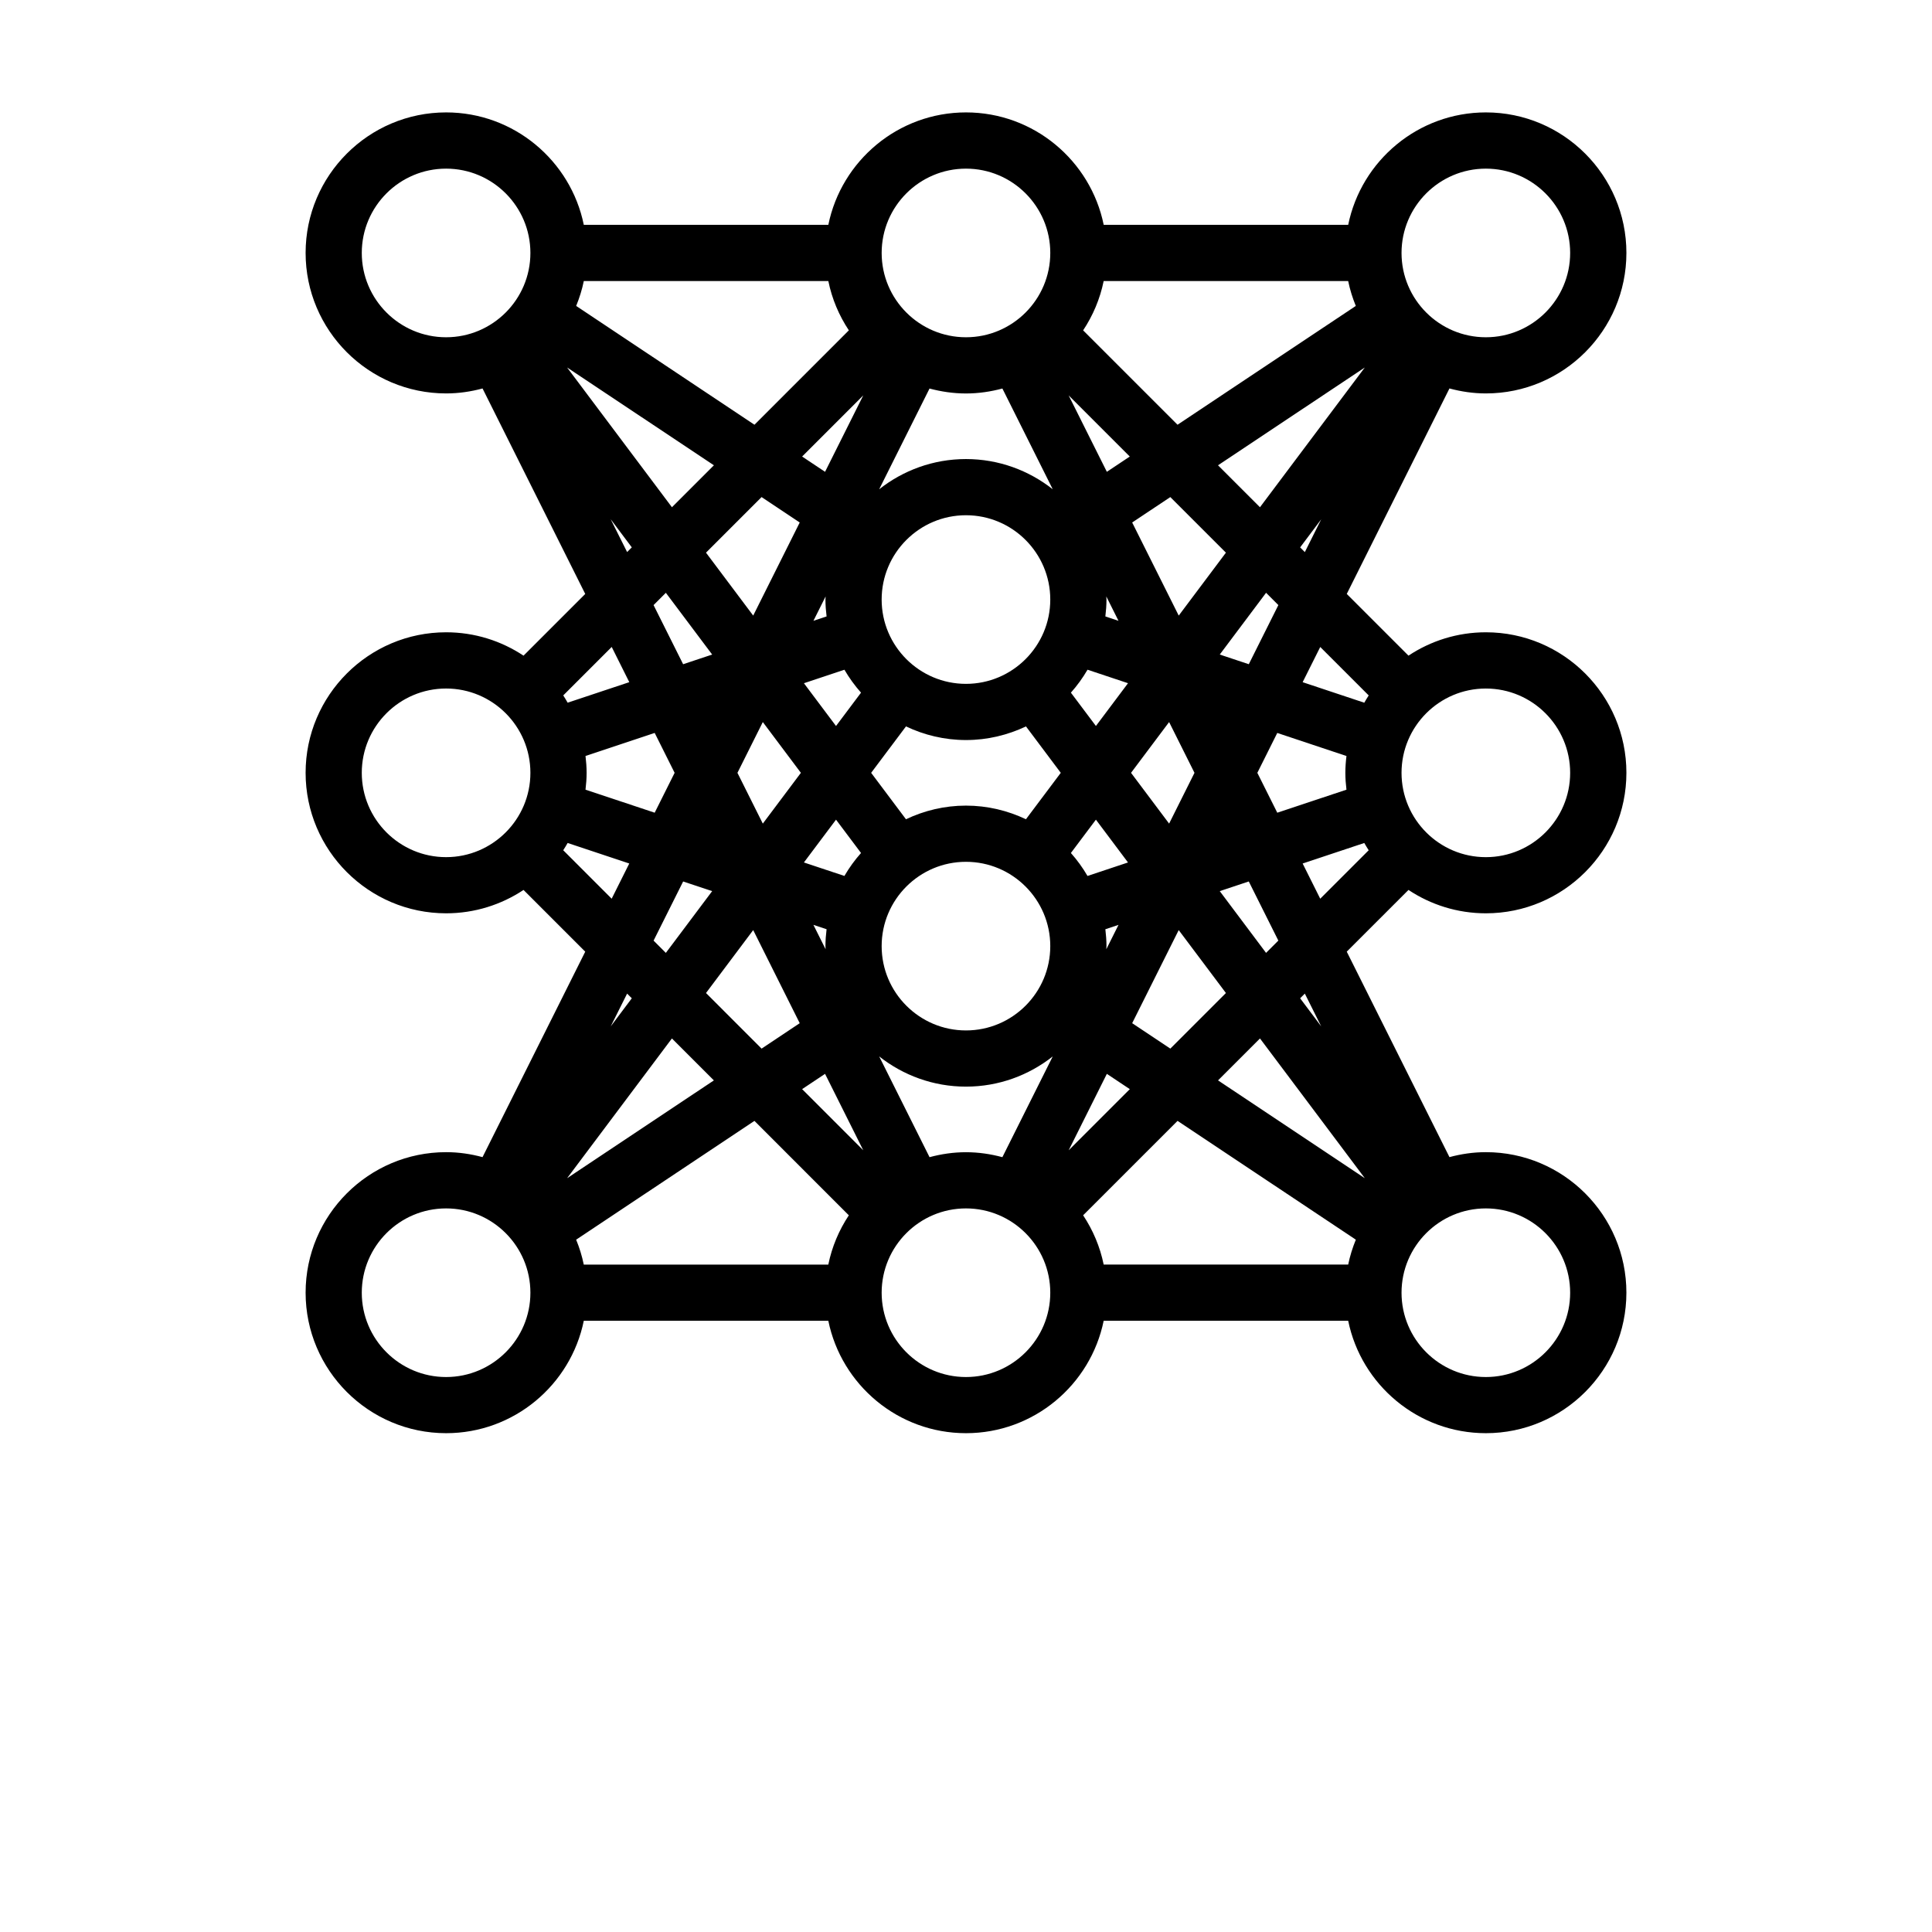 <?xml version="1.0" encoding="UTF-8"?>
<svg width="200" height="200" version="1.1" viewBox="0 0 700 700" xmlns="http://www.w3.org/2000/svg" xmlns:xlink="http://www.w3.org/1999/xlink">
 <defs>
  <symbol id="w" overflow="visible">
   <path d="m17.047-1.016c-0.875 0.461-1.793 0.805-2.75 1.031-0.949 0.227-1.938 0.344-2.969 0.344-3.094 0-5.547-0.863-7.359-2.594-1.805-1.727-2.703-4.07-2.703-7.031 0-2.957 0.898-5.301 2.703-7.031 1.812-1.727 4.266-2.594 7.359-2.594 1.031 0 2.019 0.121 2.969 0.359 0.957 0.23 1.875 0.57 2.75 1.016v3.844c-0.887-0.602-1.762-1.047-2.625-1.328-0.855-0.281-1.762-0.422-2.719-0.422-1.711 0-3.055 0.547-4.031 1.641-0.969 1.094-1.453 2.602-1.453 4.516 0 1.918 0.484 3.422 1.453 4.516 0.977 1.094 2.32 1.641 4.031 1.641 0.957 0 1.863-0.141 2.719-0.422 0.863-0.281 1.738-0.723 2.625-1.328z"/>
  </symbol>
  <symbol id="b" overflow="visible">
   <path d="m12.484-10.125c-0.398-0.188-0.789-0.32-1.172-0.406-0.387-0.082-0.773-0.125-1.156-0.125-1.148 0-2.027 0.367-2.641 1.094-0.617 0.73-0.922 1.781-0.922 3.156v6.406h-4.453v-13.922h4.453v2.281c0.562-0.906 1.211-1.566 1.953-1.984 0.75-0.414 1.641-0.625 2.672-0.625 0.156 0 0.316 0.008 0.484 0.016 0.176 0.012 0.43 0.039 0.766 0.078z"/>
  </symbol>
  <symbol id="a" overflow="visible">
   <path d="m16.031-7v1.266h-10.406c0.113 1.055 0.492 1.84 1.141 2.359 0.645 0.523 1.547 0.781 2.703 0.781 0.938 0 1.895-0.141 2.875-0.422 0.977-0.281 1.988-0.703 3.031-1.266v3.438c-1.055 0.398-2.106 0.695-3.156 0.891-1.055 0.207-2.106 0.312-3.156 0.312-2.523 0-4.481-0.641-5.875-1.922-1.398-1.281-2.094-3.078-2.094-5.391 0-2.269 0.68-4.051 2.047-5.344 1.375-1.301 3.266-1.953 5.672-1.953 2.188 0 3.938 0.664 5.25 1.984 1.312 1.312 1.969 3.07 1.969 5.266zm-4.578-1.469c0-0.852-0.246-1.535-0.734-2.047-0.492-0.52-1.137-0.781-1.938-0.781-0.855 0-1.555 0.246-2.094 0.734-0.543 0.48-0.875 1.18-1 2.094z"/>
  </symbol>
  <symbol id="e" overflow="visible">
   <path d="m8.375-6.266c-0.93 0-1.625 0.164-2.094 0.484-0.469 0.312-0.703 0.773-0.703 1.375 0 0.574 0.188 1.023 0.562 1.344 0.383 0.312 0.91 0.469 1.578 0.469 0.832 0 1.535-0.301 2.109-0.906 0.57-0.602 0.859-1.352 0.859-2.25v-0.516zm6.797-1.672v7.938h-4.484v-2.062c-0.594 0.844-1.266 1.461-2.016 1.844-0.742 0.383-1.648 0.578-2.719 0.578-1.438 0-2.609-0.414-3.516-1.25-0.898-0.844-1.344-1.938-1.344-3.281 0-1.633 0.562-2.832 1.688-3.594 1.125-0.758 2.883-1.141 5.281-1.141h2.625v-0.359c0-0.695-0.281-1.207-0.844-1.531-0.555-0.332-1.414-0.5-2.578-0.5-0.961 0-1.852 0.102-2.672 0.297-0.812 0.188-1.574 0.469-2.281 0.844v-3.391c0.945-0.227 1.898-0.398 2.859-0.516 0.969-0.125 1.93-0.188 2.891-0.188 2.508 0 4.32 0.496 5.438 1.484 1.113 0.992 1.672 2.602 1.672 4.828z"/>
  </symbol>
  <symbol id="d" overflow="visible">
   <path d="m7-17.875v3.953h4.578v3.188h-4.578v5.906c0 0.648 0.125 1.086 0.375 1.312 0.258 0.219 0.77 0.328 1.531 0.328h2.297v3.188h-3.828c-1.75 0-2.996-0.363-3.734-1.094-0.73-0.738-1.094-1.984-1.094-3.734v-5.906h-2.219v-3.188h2.219v-3.953z"/>
  </symbol>
  <symbol id="j" overflow="visible">
   <path d="m11.609-11.875v-7.469h4.469v19.344h-4.469v-2.016c-0.617 0.824-1.293 1.43-2.031 1.812-0.742 0.375-1.594 0.562-2.562 0.562-1.711 0-3.117-0.68-4.219-2.047-1.105-1.363-1.656-3.117-1.656-5.266 0-2.144 0.551-3.894 1.656-5.25 1.102-1.363 2.508-2.047 4.219-2.047 0.969 0 1.82 0.195 2.562 0.578 0.738 0.387 1.414 0.984 2.031 1.797zm-2.938 9c0.957 0 1.688-0.344 2.188-1.031 0.5-0.695 0.75-1.711 0.75-3.047 0-1.32-0.25-2.332-0.75-3.031-0.5-0.695-1.23-1.047-2.188-1.047-0.938 0-1.664 0.352-2.172 1.047-0.5 0.699-0.75 1.711-0.75 3.031 0 1.336 0.25 2.352 0.75 3.047 0.508 0.688 1.234 1.031 2.172 1.031z"/>
  </symbol>
  <symbol id="i" overflow="visible">
   <path d="m9.547-2.875c0.945 0 1.672-0.344 2.172-1.031 0.508-0.695 0.766-1.711 0.766-3.047 0-1.32-0.258-2.332-0.766-3.031-0.5-0.695-1.227-1.047-2.172-1.047-0.961 0-1.695 0.355-2.203 1.062-0.5 0.699-0.75 1.703-0.75 3.016 0 1.324 0.25 2.336 0.75 3.031 0.508 0.699 1.242 1.047 2.203 1.047zm-2.953-9c0.602-0.812 1.281-1.41 2.031-1.797 0.75-0.383 1.609-0.578 2.578-0.578 1.707 0 3.113 0.684 4.219 2.047 1.102 1.355 1.656 3.106 1.656 5.25 0 2.148-0.555 3.902-1.656 5.266-1.105 1.367-2.512 2.047-4.219 2.047-0.969 0-1.828-0.195-2.578-0.578s-1.43-0.984-2.031-1.797v2.016h-4.453v-19.344h4.453z"/>
  </symbol>
  <symbol id="h" overflow="visible">
   <path d="m0.312-13.922h4.453l3.734 9.453 3.188-9.453h4.438l-5.844 15.234c-0.594 1.551-1.281 2.633-2.062 3.25-0.781 0.625-1.812 0.938-3.094 0.938h-2.578v-2.922h1.391c0.758 0 1.312-0.121 1.656-0.359 0.344-0.242 0.609-0.672 0.797-1.297l0.125-0.391z"/>
  </symbol>
  <symbol id="g" overflow="visible">
   <path d="m0.125-18.562h17.094v3.625h-6.141v14.938h-4.797v-14.938h-6.156z"/>
  </symbol>
  <symbol id="v" overflow="visible">
   <path d="m0.391-13.922h4.438l3.469 9.625 3.453-9.625h4.469l-5.484 13.922h-4.875z"/>
  </symbol>
  <symbol id="c" overflow="visible">
   <path d="m8.766-11.078c-0.992 0-1.746 0.355-2.266 1.062-0.512 0.711-0.766 1.73-0.766 3.062 0 1.336 0.254 2.356 0.766 3.062 0.52 0.711 1.273 1.062 2.266 1.062 0.969 0 1.707-0.352 2.219-1.062 0.508-0.707 0.766-1.727 0.766-3.062 0-1.332-0.258-2.352-0.766-3.062-0.512-0.707-1.25-1.062-2.219-1.062zm0-3.172c2.394 0 4.266 0.648 5.609 1.938 1.344 1.293 2.016 3.078 2.016 5.359 0 2.293-0.672 4.086-2.016 5.375-1.344 1.293-3.215 1.938-5.609 1.938-2.406 0-4.289-0.645-5.641-1.938-1.355-1.289-2.031-3.082-2.031-5.375 0-2.281 0.676-4.066 2.031-5.359 1.352-1.289 3.234-1.938 5.641-1.938z"/>
  </symbol>
  <symbol id="u" overflow="visible">
   <path d="m7.125-14.938v11.328h1.719c1.945 0 3.438-0.484 4.469-1.453 1.031-0.977 1.547-2.391 1.547-4.234s-0.516-3.242-1.547-4.203c-1.023-0.957-2.512-1.438-4.469-1.438zm-4.781-3.625h5.031c2.82 0 4.922 0.203 6.297 0.609 1.383 0.406 2.566 1.09 3.547 2.047 0.875 0.836 1.52 1.797 1.938 2.891 0.426 1.094 0.641 2.336 0.641 3.719 0 1.398-0.215 2.648-0.641 3.75-0.418 1.094-1.062 2.062-1.938 2.906-0.992 0.961-2.184 1.641-3.578 2.047-1.387 0.398-3.477 0.594-6.266 0.594h-5.031z"/>
  </symbol>
  <symbol id="t" overflow="visible">
   <path d="m13.016-13.484v3.375c-0.961-0.395-1.883-0.691-2.766-0.891-0.887-0.195-1.719-0.297-2.5-0.297-0.855 0-1.484 0.109-1.891 0.328-0.406 0.211-0.609 0.531-0.609 0.969 0 0.355 0.148 0.625 0.453 0.812 0.312 0.188 0.867 0.328 1.672 0.422l0.797 0.109c2.269 0.293 3.797 0.773 4.578 1.438 0.789 0.656 1.188 1.699 1.188 3.125 0 1.48-0.547 2.594-1.641 3.344-1.094 0.742-2.727 1.109-4.891 1.109-0.918 0-1.871-0.074-2.859-0.219-0.98-0.145-1.984-0.363-3.016-0.656v-3.375c0.883 0.43 1.789 0.75 2.719 0.969 0.938 0.219 1.883 0.328 2.844 0.328 0.875 0 1.531-0.117 1.969-0.359 0.438-0.238 0.656-0.598 0.656-1.078 0-0.395-0.152-0.688-0.453-0.875-0.305-0.195-0.906-0.352-1.812-0.469l-0.781-0.094c-1.98-0.25-3.371-0.707-4.172-1.375-0.793-0.676-1.188-1.695-1.188-3.062 0-1.477 0.504-2.57 1.516-3.281 1.008-0.707 2.562-1.062 4.656-1.062 0.82 0 1.68 0.062 2.578 0.188 0.906 0.125 1.891 0.32 2.953 0.578z"/>
  </symbol>
  <symbol id="f" overflow="visible">
   <path d="m1.984-5.422v-8.5h4.484v1.391c0 0.762-0.008 1.711-0.016 2.844-0.012 1.137-0.016 1.898-0.016 2.281 0 1.117 0.023 1.922 0.078 2.422 0.062 0.492 0.164 0.844 0.312 1.062 0.176 0.293 0.41 0.523 0.703 0.688 0.301 0.156 0.641 0.234 1.016 0.234 0.926 0 1.656-0.352 2.188-1.062 0.531-0.719 0.797-1.711 0.797-2.984v-6.875h4.453v13.922h-4.453v-2.016c-0.668 0.812-1.375 1.414-2.125 1.797s-1.578 0.578-2.484 0.578c-1.605 0-2.828-0.488-3.672-1.469-0.844-0.988-1.266-2.426-1.266-4.312z"/>
  </symbol>
  <symbol id="s" overflow="visible">
   <path d="m1.453-13.922h12.141v3.109l-7.328 7.625h7.328v3.188h-12.453v-3.109l7.328-7.625h-7.016z"/>
  </symbol>
  <symbol id="r" overflow="visible">
   <path d="m11.297-19.344v2.922h-2.453c-0.637 0-1.078 0.117-1.328 0.344-0.25 0.23-0.375 0.625-0.375 1.188v0.969h3.812v3.188h-3.812v10.734h-4.438v-10.734h-2.219v-3.188h2.219v-0.969c0-1.508 0.422-2.629 1.266-3.359 0.844-0.727 2.148-1.094 3.922-1.094z"/>
  </symbol>
  <symbol id="q" overflow="visible">
   <path d="m15.031-11.609c0.57-0.863 1.242-1.52 2.016-1.969 0.77-0.445 1.617-0.672 2.547-0.672 1.602 0 2.82 0.496 3.656 1.484 0.844 0.98 1.266 2.414 1.266 4.297v8.469h-4.484v-7.266c0.008-0.102 0.016-0.211 0.016-0.328 0.008-0.113 0.016-0.281 0.016-0.5 0-0.977-0.148-1.691-0.438-2.141-0.293-0.445-0.762-0.672-1.406-0.672-0.844 0-1.496 0.352-1.953 1.047-0.461 0.699-0.699 1.711-0.719 3.031v6.828h-4.469v-7.266c0-1.531-0.137-2.519-0.406-2.969-0.262-0.445-0.73-0.672-1.406-0.672-0.855 0-1.516 0.355-1.984 1.062-0.461 0.699-0.688 1.699-0.688 3v6.844h-4.484v-13.922h4.484v2.047c0.539-0.789 1.164-1.383 1.875-1.781 0.707-0.395 1.488-0.594 2.344-0.594 0.957 0 1.805 0.234 2.547 0.703 0.738 0.461 1.297 1.105 1.672 1.938z"/>
  </symbol>
  <symbol id="p" overflow="visible">
   <path d="m16.125-8.469v8.469h-4.469v-6.469c0-1.219-0.027-2.051-0.078-2.5-0.055-0.457-0.148-0.797-0.281-1.016-0.18-0.289-0.418-0.516-0.719-0.672-0.293-0.164-0.633-0.25-1.016-0.25-0.93 0-1.656 0.359-2.188 1.078-0.523 0.719-0.781 1.715-0.781 2.984v6.844h-4.453v-19.344h4.453v7.469c0.664-0.812 1.375-1.41 2.125-1.797 0.758-0.383 1.594-0.578 2.5-0.578 1.613 0 2.832 0.496 3.656 1.484 0.832 0.98 1.25 2.414 1.25 4.297z"/>
  </symbol>
  <symbol id="o" overflow="visible">
   <path d="m2.344-18.562h5.344l6.734 12.734v-12.734h4.547v18.562h-5.344l-6.75-12.734v12.734h-4.531z"/>
  </symbol>
  <symbol id="n" overflow="visible">
   <path d="m16.125-8.469v8.469h-4.469v-6.484c0-1.207-0.027-2.035-0.078-2.484-0.055-0.457-0.148-0.797-0.281-1.016-0.18-0.289-0.418-0.516-0.719-0.672-0.293-0.164-0.633-0.25-1.016-0.25-0.93 0-1.656 0.359-2.188 1.078-0.523 0.719-0.781 1.715-0.781 2.984v6.844h-4.453v-13.922h4.453v2.047c0.664-0.812 1.375-1.41 2.125-1.797 0.758-0.383 1.594-0.578 2.5-0.578 1.613 0 2.832 0.496 3.656 1.484 0.832 0.98 1.25 2.414 1.25 4.297z"/>
  </symbol>
  <symbol id="m" overflow="visible">
   <path d="m2.344-18.562h7.938c2.352 0 4.16 0.527 5.422 1.578 1.27 1.055 1.906 2.547 1.906 4.484 0 1.949-0.637 3.449-1.906 4.5-1.262 1.043-3.07 1.562-5.422 1.562h-3.156v6.438h-4.781zm4.781 3.469v5.188h2.641c0.926 0 1.641-0.223 2.141-0.672 0.508-0.457 0.766-1.098 0.766-1.922 0-0.832-0.258-1.473-0.766-1.922-0.5-0.445-1.215-0.672-2.141-0.672z"/>
  </symbol>
  <symbol id="l" overflow="visible">
   <path d="m2.141-13.922h4.453v13.672c0 1.863-0.449 3.285-1.344 4.266-0.898 0.988-2.195 1.484-3.891 1.484h-2.203v-2.922h0.766c0.844 0 1.422-0.195 1.734-0.578 0.32-0.387 0.484-1.137 0.484-2.25zm0-5.422h4.453v3.641h-4.453z"/>
  </symbol>
  <symbol id="k" overflow="visible">
   <path d="m13.391-13.484v3.625c-0.605-0.414-1.215-0.723-1.828-0.922-0.605-0.195-1.234-0.297-1.891-0.297-1.242 0-2.211 0.367-2.906 1.094-0.688 0.719-1.031 1.73-1.031 3.031 0 1.305 0.344 2.32 1.031 3.047 0.695 0.719 1.664 1.078 2.906 1.078 0.695 0 1.359-0.098 1.984-0.297 0.625-0.207 1.203-0.516 1.734-0.922v3.641c-0.699 0.25-1.406 0.438-2.125 0.562-0.719 0.133-1.438 0.203-2.156 0.203-2.512 0-4.477-0.641-5.891-1.922-1.418-1.289-2.125-3.086-2.125-5.391 0-2.289 0.707-4.078 2.125-5.359 1.414-1.289 3.379-1.938 5.891-1.938 0.727 0 1.445 0.062 2.156 0.188 0.707 0.125 1.414 0.32 2.125 0.578z"/>
  </symbol>
 </defs>
 <g>
  <path d="m510.32 322.44c8.051 5.344 17.688 8.469 28.047 8.469 28.07 0 50.91-22.836 50.91-50.91 0-28.07-22.836-50.91-50.91-50.91-10.359 0-19.996 3.125-28.047 8.465l-22.363-22.359 37.211-74.449c4.219 1.137 8.633 1.801 13.199 1.801 28.07 0 50.91-22.836 50.91-50.91 0-28.07-22.84-50.91-50.91-50.91-24.586 0-45.152 17.52-49.887 40.727h-88.59c-4.734-23.211-25.301-40.727-49.887-40.727s-45.152 17.52-49.879 40.727h-88.605c-4.727-23.207-25.297-40.727-49.879-40.727-28.07 0-50.91 22.84-50.91 50.91 0 28.07 22.836 50.91 50.91 50.91 4.57 0 8.98-0.66 13.195-1.797l37.211 74.449-22.359 22.359c-8.051-5.344-17.688-8.469-28.047-8.469-28.07 0-50.91 22.836-50.91 50.91 0 28.07 22.836 50.91 50.91 50.91 10.359 0 19.996-3.125 28.047-8.465l22.359 22.363-37.215 74.445c-4.211-1.137-8.625-1.801-13.191-1.801-28.07 0-50.91 22.836-50.91 50.91 0 28.07 22.836 50.91 50.91 50.91 24.586 0 45.152-17.52 49.879-40.727h88.598c4.731 23.211 25.297 40.727 49.879 40.727 24.586 0 45.152-17.52 49.887-40.727h88.594c4.734 23.211 25.301 40.727 49.887 40.727 28.07 0 50.91-22.836 50.91-50.91 0-28.07-22.836-50.91-50.91-50.91-4.566 0-8.98 0.66-13.195 1.797l-37.215-74.445zm-117.88 117.88 34.207-34.207 64.598 43.043c-1.18 2.887-2.129 5.898-2.769 9.02l-88.59 0.004c-1.324-6.481-3.902-12.52-7.445-17.859zm-183.69 8.84 64.598-43.039 34.199 34.207c-3.539 5.34-6.113 11.375-7.438 17.863h-88.598c-0.637-3.133-1.578-6.141-2.762-9.031zm3.391-175.25 25.066-8.355 7.223 14.453-7.223 14.453-25.066-8.348c0.238-2.008 0.402-4.039 0.402-6.106s-0.164-4.098-0.402-6.098zm95.414-154.22-34.199 34.199-64.598-43.043c1.18-2.887 2.129-5.898 2.766-9.02h88.598c1.312 6.488 3.891 12.523 7.434 17.863zm183.68-8.844-64.598 43.043-34.199-34.195c3.543-5.34 6.121-11.375 7.441-17.863h88.594c0.633 3.121 1.586 6.129 2.762 9.016zm-3.387 175.27-25.066 8.348-7.223-14.453 7.219-14.449 25.074 8.355c-0.246 1.996-0.406 4.027-0.406 6.094s0.16 4.098 0.402 6.106zm-175.88 22.938c-2.277 2.562-4.293 5.34-6.023 8.32l-14.672-4.887 11.633-15.508zm16.281-12.223-12.613-16.82 12.617-16.82c6.602 3.137 13.953 4.941 21.738 4.941 7.777 0 15.137-1.809 21.738-4.941l12.609 16.82-12.621 16.82c-6.602-3.137-13.953-4.941-21.738-4.941-7.777 0-15.129 1.805-21.73 4.941zm-16.281-45.867-9.062 12.082-11.629-15.5 14.672-4.887c1.73 2.969 3.746 5.746 6.019 8.305zm76.039 0c2.269-2.555 4.293-5.336 6.023-8.312l14.672 4.887-11.629 15.5zm0 58.09 9.062-12.074 11.629 15.508-14.672 4.887c-1.73-2.981-3.75-5.758-6.019-8.32zm35.586-10.648-13.797-18.395 13.797-18.395 9.191 18.395zm-23.098-75.062c0.238-2.012 0.402-4.047 0.402-6.117 0-0.383-0.051-0.75-0.062-1.129l4.418 8.836zm-19.961-6.117c0 16.848-13.699 30.547-30.547 30.547s-30.547-13.699-30.547-30.547 13.699-30.547 30.547-30.547 30.547 13.699 30.547 30.547zm-81.047 6.117-4.766 1.59 4.418-8.836c-0.012 0.375-0.062 0.746-0.062 1.129 0 2.07 0.164 4.106 0.41 6.117zm-23.105 38.27 13.797 18.398-13.797 18.395-9.191-18.395zm23.105 75.066c-0.246 2.012-0.41 4.047-0.41 6.117 0 0.375 0.051 0.742 0.055 1.125l-4.414-8.828zm19.953 6.117c0-16.848 13.699-30.547 30.547-30.547s30.547 13.699 30.547 30.547-13.699 30.547-30.547 30.547-30.547-13.699-30.547-30.547zm81.055-6.117 4.766-1.59-4.418 8.832c0.004-0.375 0.055-0.742 0.055-1.125 0-2.07-0.164-4.106-0.402-6.117zm41.449-99.527 16.781-22.375 4.449 4.449-10.711 21.426zm-14.867-14.113-16.867-33.73 13.82-9.211 20.145 20.141zm-26.043-52.094-13.844-27.691 22.156 22.156zm40.277-2.363 53.184-35.434-37.984 50.633zm-78.125-27.82 18.246 36.508c-8.668-6.836-19.578-10.949-31.445-10.949-11.871 0-22.777 4.117-31.445 10.949l18.246-36.5c4.219 1.125 8.629 1.789 13.199 1.789s8.98-0.664 13.199-1.797zm-64.25 30.184-8.309-5.539 22.156-22.156zm-40.273-2.367-15.203 15.203-37.984-50.633zm17.277 11.516 13.82 9.211-16.859 33.73-17.102-22.801zm-17.906 57.059-10.52 3.504-10.711-21.426 4.449-4.449zm0 85.715-16.781 22.375-4.445-4.445 10.711-21.426zm14.867 14.117 16.859 33.73-13.82 9.215-20.141-20.145zm26.035 52.09 13.844 27.691-22.156-22.156zm-40.281 2.371-53.18 35.434 37.977-50.633zm78.137 27.816-18.246-36.508c8.664 6.836 19.574 10.949 31.441 10.949 11.871 0 22.781-4.117 31.445-10.949l-18.25 36.508c-4.215-1.133-8.625-1.797-13.195-1.797-4.566 0-8.98 0.664-13.195 1.797zm64.242-30.188 8.32 5.539-22.16 22.16zm40.285 2.367 15.195-15.195 37.984 50.633zm-17.281-11.516-13.828-9.211 16.859-33.73 17.105 22.801zm17.906-57.055 10.512-3.504 10.711 21.426-4.449 4.449zm30.031-10.008 22.332-7.438c0.516 0.891 1.035 1.777 1.598 2.633l-17.559 17.559zm66.375-63.398c16.848 0 30.547 13.699 30.547 30.547s-13.699 30.547-30.547 30.547c-16.848 0-30.547-13.699-30.547-30.547s13.703-30.547 30.547-30.547zm-42.441 2.5c-0.566 0.855-1.09 1.746-1.605 2.637l-22.332-7.438 6.379-12.754zm-24.844-53.637 7.648-10.195-5.945 11.898zm67.285-137.23c16.848 0 30.547 13.699 30.547 30.547 0 16.848-13.699 30.547-30.547 30.547-16.848 0-30.547-13.699-30.547-30.547 0-16.848 13.703-30.547 30.547-30.547zm-188.36 0c16.848 0 30.547 13.699 30.547 30.547 0 16.848-13.699 30.547-30.547 30.547s-30.547-13.699-30.547-30.547c0-16.848 13.699-30.547 30.547-30.547zm-218.91 30.547c0-16.848 13.699-30.547 30.547-30.547 16.848 0 30.547 13.699 30.547 30.547 0 16.848-13.699 30.547-30.547 30.547-16.848 0-30.547-13.703-30.547-30.547zm90.188 96.484 7.648 10.191-1.699 1.699zm6.738 59.027-22.332 7.438c-0.516-0.891-1.035-1.781-1.598-2.637l17.559-17.559zm-66.379 63.398c-16.848 0-30.547-13.699-30.547-30.547s13.699-30.547 30.547-30.547c16.848 0 30.547 13.699 30.547 30.547s-13.703 30.547-30.547 30.547zm42.441-2.5c0.566-0.855 1.086-1.742 1.598-2.633l22.332 7.438-6.375 12.754zm24.844 53.637-7.637 10.184 5.941-11.883zm-67.285 137.23c-16.848 0-30.547-13.699-30.547-30.547 0-16.848 13.699-30.547 30.547-30.547 16.848 0 30.547 13.699 30.547 30.547 0 16.848-13.703 30.547-30.547 30.547zm188.36 0c-16.848 0-30.547-13.699-30.547-30.547 0-16.848 13.699-30.547 30.547-30.547s30.547 13.699 30.547 30.547c0 16.848-13.699 30.547-30.547 30.547zm218.91-30.547c0 16.848-13.699 30.547-30.547 30.547-16.848 0-30.547-13.699-30.547-30.547 0-16.848 13.699-30.547 30.547-30.547 16.848 0 30.547 13.703 30.547 30.547zm-90.191-96.488-7.641-10.191 1.699-1.699z"/>
 </g>
</svg>
